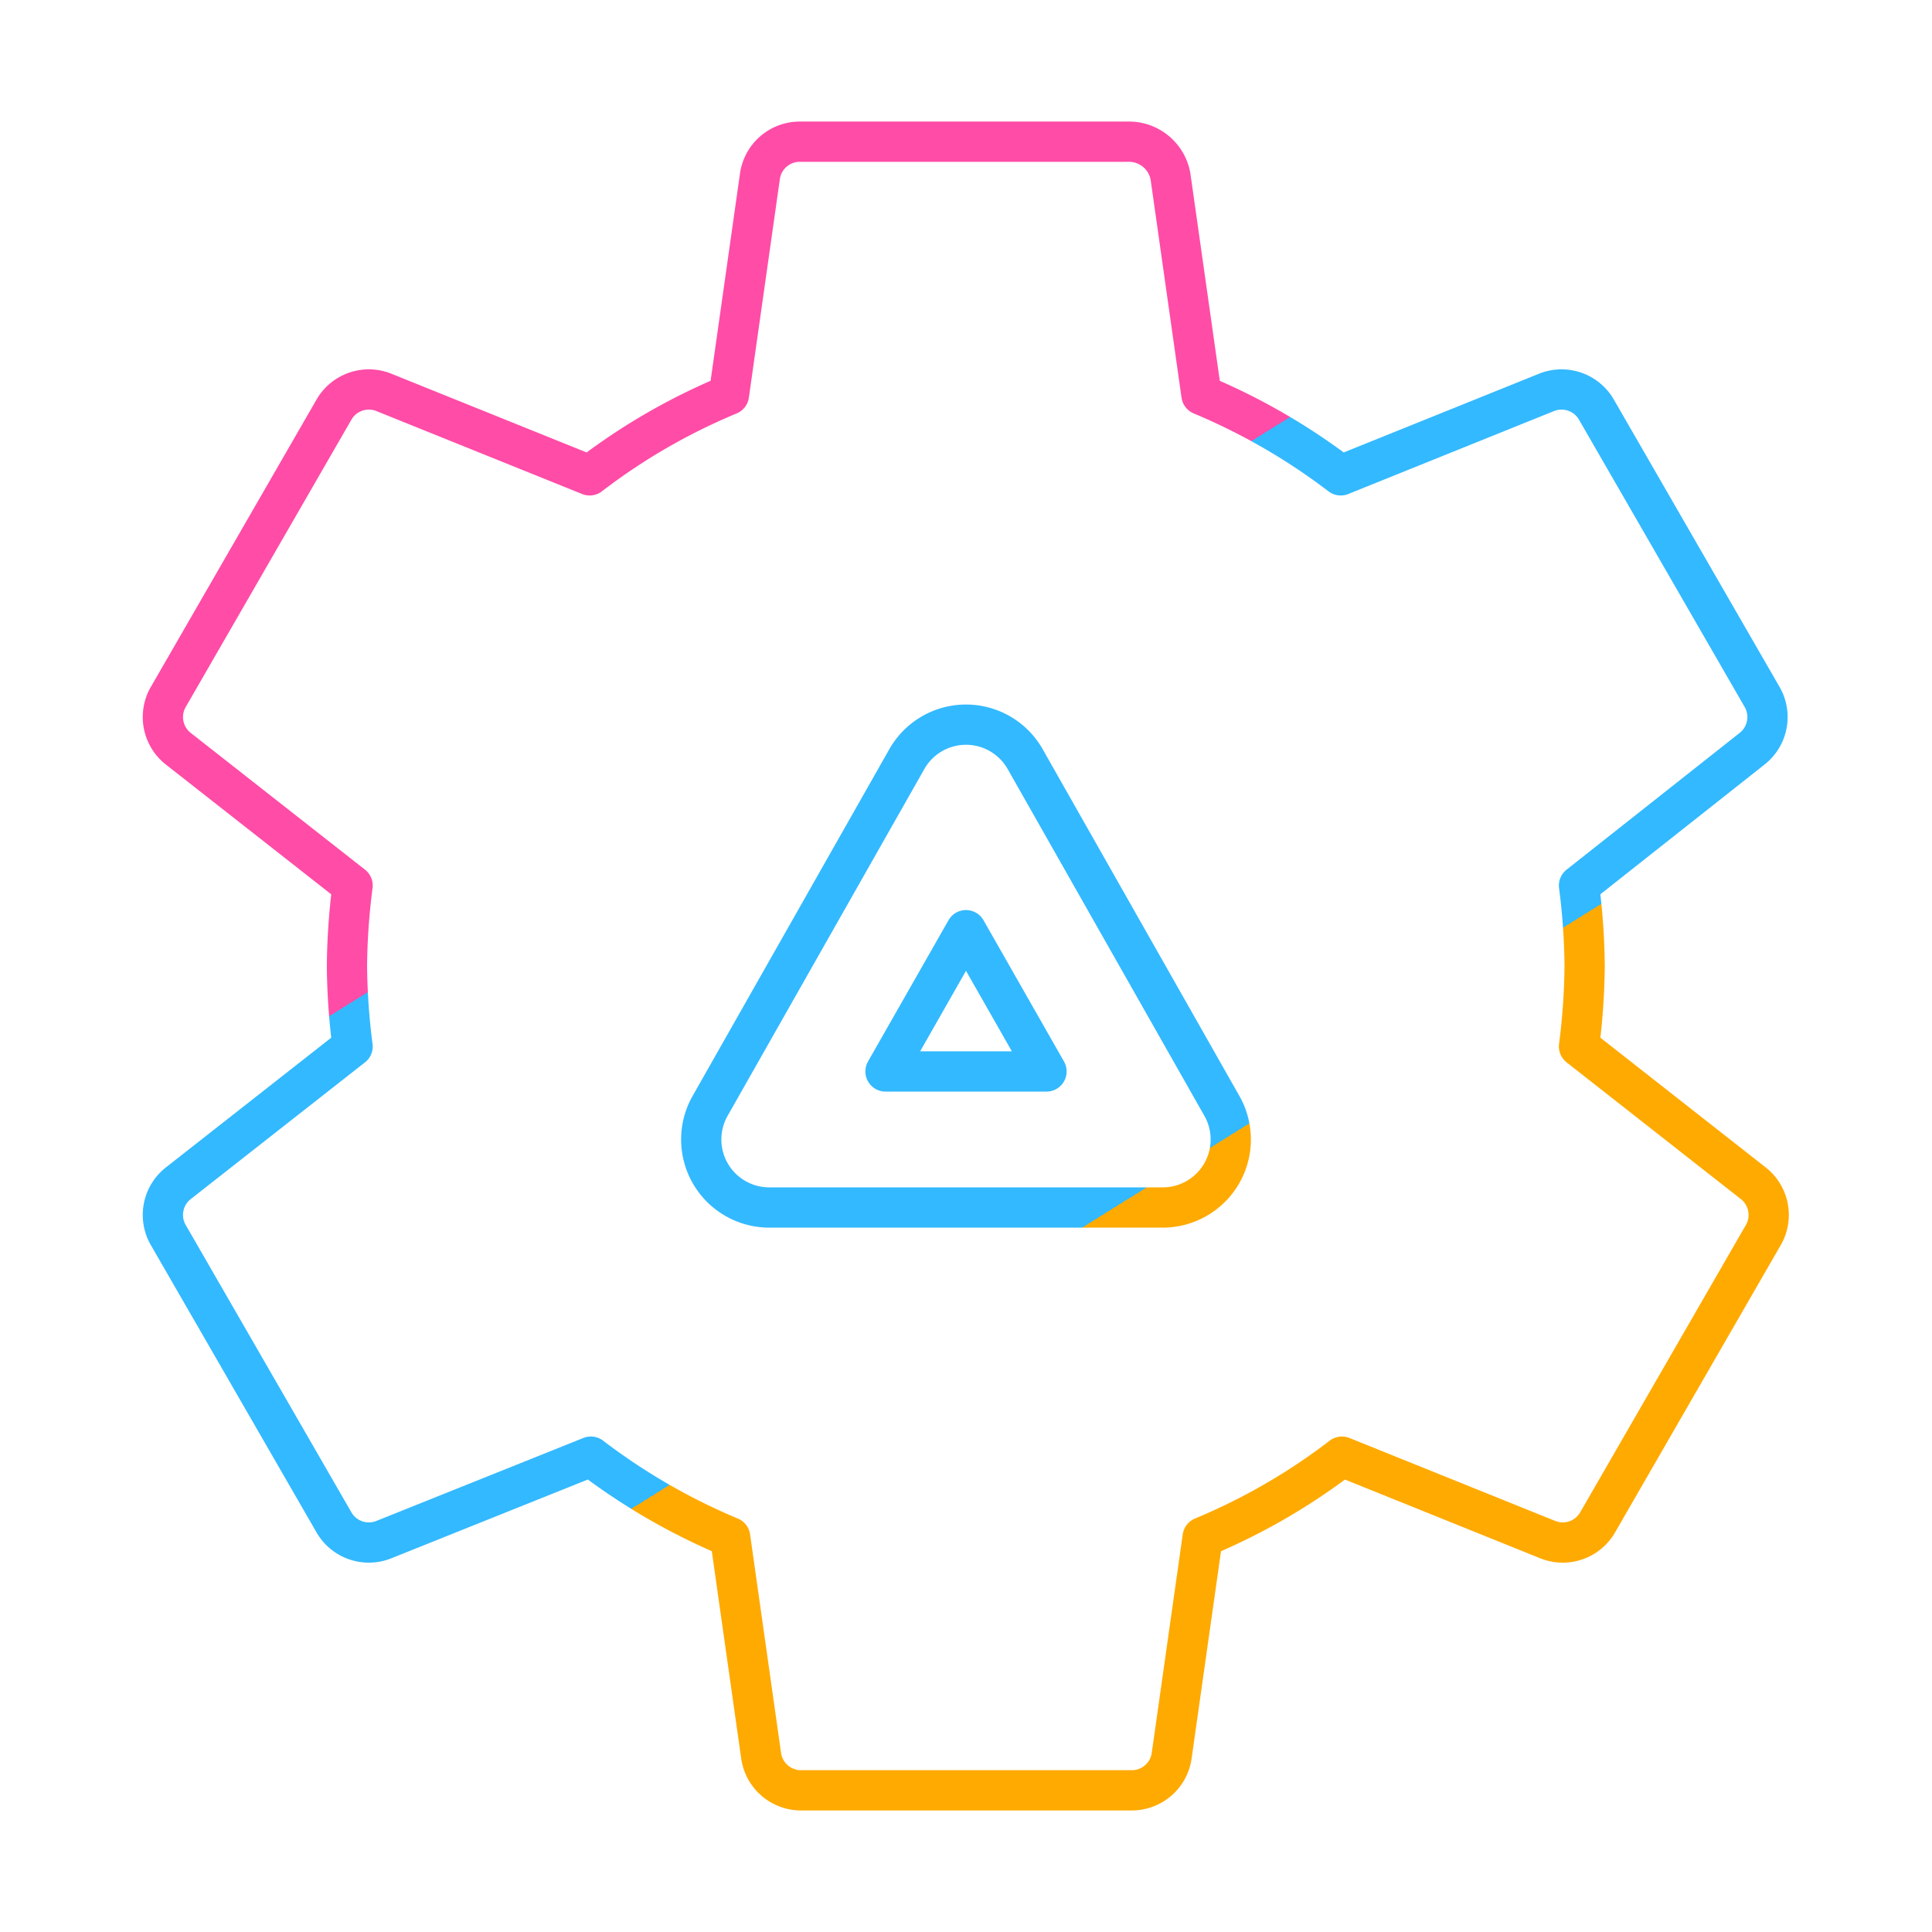 <?xml version="1.0" encoding="UTF-8" standalone="no"?>
<svg
   id="Layer_2"
   data-name="Layer 2"
   viewBox="0 0 48 48"
   version="1.1"
   sodipodi:docname="aurora_services.svg"
   inkscape:version="1.2.2 (b0a8486, 2022-12-01)"
   xmlns:inkscape="http://www.inkscape.org/namespaces/inkscape"
   xmlns:sodipodi="http://sodipodi.sourceforge.net/DTD/sodipodi-0.dtd"
   xmlns:xlink="http://www.w3.org/1999/xlink"
   xmlns="http://www.w3.org/2000/svg"
   xmlns:svg="http://www.w3.org/2000/svg">
  <sodipodi:namedview
     id="namedview9"
     pagecolor="#ffffff"
     bordercolor="#000000"
     borderopacity="0.25"
     inkscape:showpageshadow="2"
     inkscape:pageopacity="0.0"
     inkscape:pagecheckerboard="0"
     inkscape:deskcolor="#d1d1d1"
     showgrid="false"
     inkscape:zoom="17.104167"
     inkscape:cx="21.719854"
     inkscape:cy="24.116931"
     inkscape:window-width="1920"
     inkscape:window-height="1006"
     inkscape:window-x="0"
     inkscape:window-y="50"
     inkscape:window-maximized="1"
     inkscape:current-layer="Layer_2" />
  <defs
     id="defs4">
    <linearGradient
       inkscape:collect="always"
       id="6683">
      <stop
         style="stop-color:#ff4ca7;stop-opacity:1;"
         offset="0"
         id="stop1750" />
      <stop
         style="stop-color:#ff4ca7;stop-opacity:1;"
         offset="0.329"
         id="stop6878" />
      <stop
         style="stop-color:#33b9ff;stop-opacity:1;"
         offset="0.329"
         id="stop6880" />
      <stop
         style="stop-color:#33b9ff;stop-opacity:1;"
         offset="0.662"
         id="stop6882" />
      <stop
         style="stop-color:#ffaa00;stop-opacity:1;"
         offset="0.662"
         id="stop6884" />
      <stop
         style="stop-color:#ffaa00;stop-opacity:1;"
         offset="0.969"
         id="stop6886" />
    </linearGradient>
    <style
       id="style2">.cls-1{fill:none;stroke:#000;stroke-linecap:round;stroke-linejoin:round;}</style>
    <linearGradient
       inkscape:collect="always"
       xlink:href="#6683"
       id="linearGradient1756"
       x1="12.049"
       y1="6.125"
       x2="34.855"
       y2="42.696"
       gradientUnits="userSpaceOnUse" />
  </defs>
  <path
     class="cls-1"
     d="M43.8,30.7l-4.1,7.11a1,1,0,0,1-1.25.44l-5.11-2.06a15.36,15.36,0,0,1-3.46,2l-.77,5.43a1,1,0,0,1-1,.86h-8.2a1,1,0,0,1-1-.86l-.77-5.43a15.68,15.68,0,0,1-3.46-2L9.54,38.25a1,1,0,0,1-1.25-.44L4.19,30.7a1,1,0,0,1,.25-1.31L8.76,26a16.52,16.52,0,0,1-.14-2,16.66,16.66,0,0,1,.14-2L4.44,18.61a1,1,0,0,1-.25-1.31l4.1-7.11a1,1,0,0,1,1.25-.44l5.11,2.06a15.36,15.36,0,0,1,3.46-2l.77-5.43a1,1,0,0,1,1-.86h8.2a1.05,1.05,0,0,1,1,.86l.77,5.43a15.68,15.68,0,0,1,3.46,2l5.11-2.06a1,1,0,0,1,1.25.44l4.1,7.11a1,1,0,0,1-.25,1.31L39.23,22a16.52,16.52,0,0,1,.14,2,16.52,16.52,0,0,1-.14,2l4.32,3.39A1,1,0,0,1,43.8,30.7ZM25.47,18.86a1.69,1.69,0,0,0-2.94,0l-4.89,8.62A1.69,1.69,0,0,0,19.11,30h9.78a1.69,1.69,0,0,0,1.47-2.52ZM22,26.62l2-3.51,2,3.51Z"
     id="path6"
     style="stroke:url(#linearGradient1756)" />
</svg>
